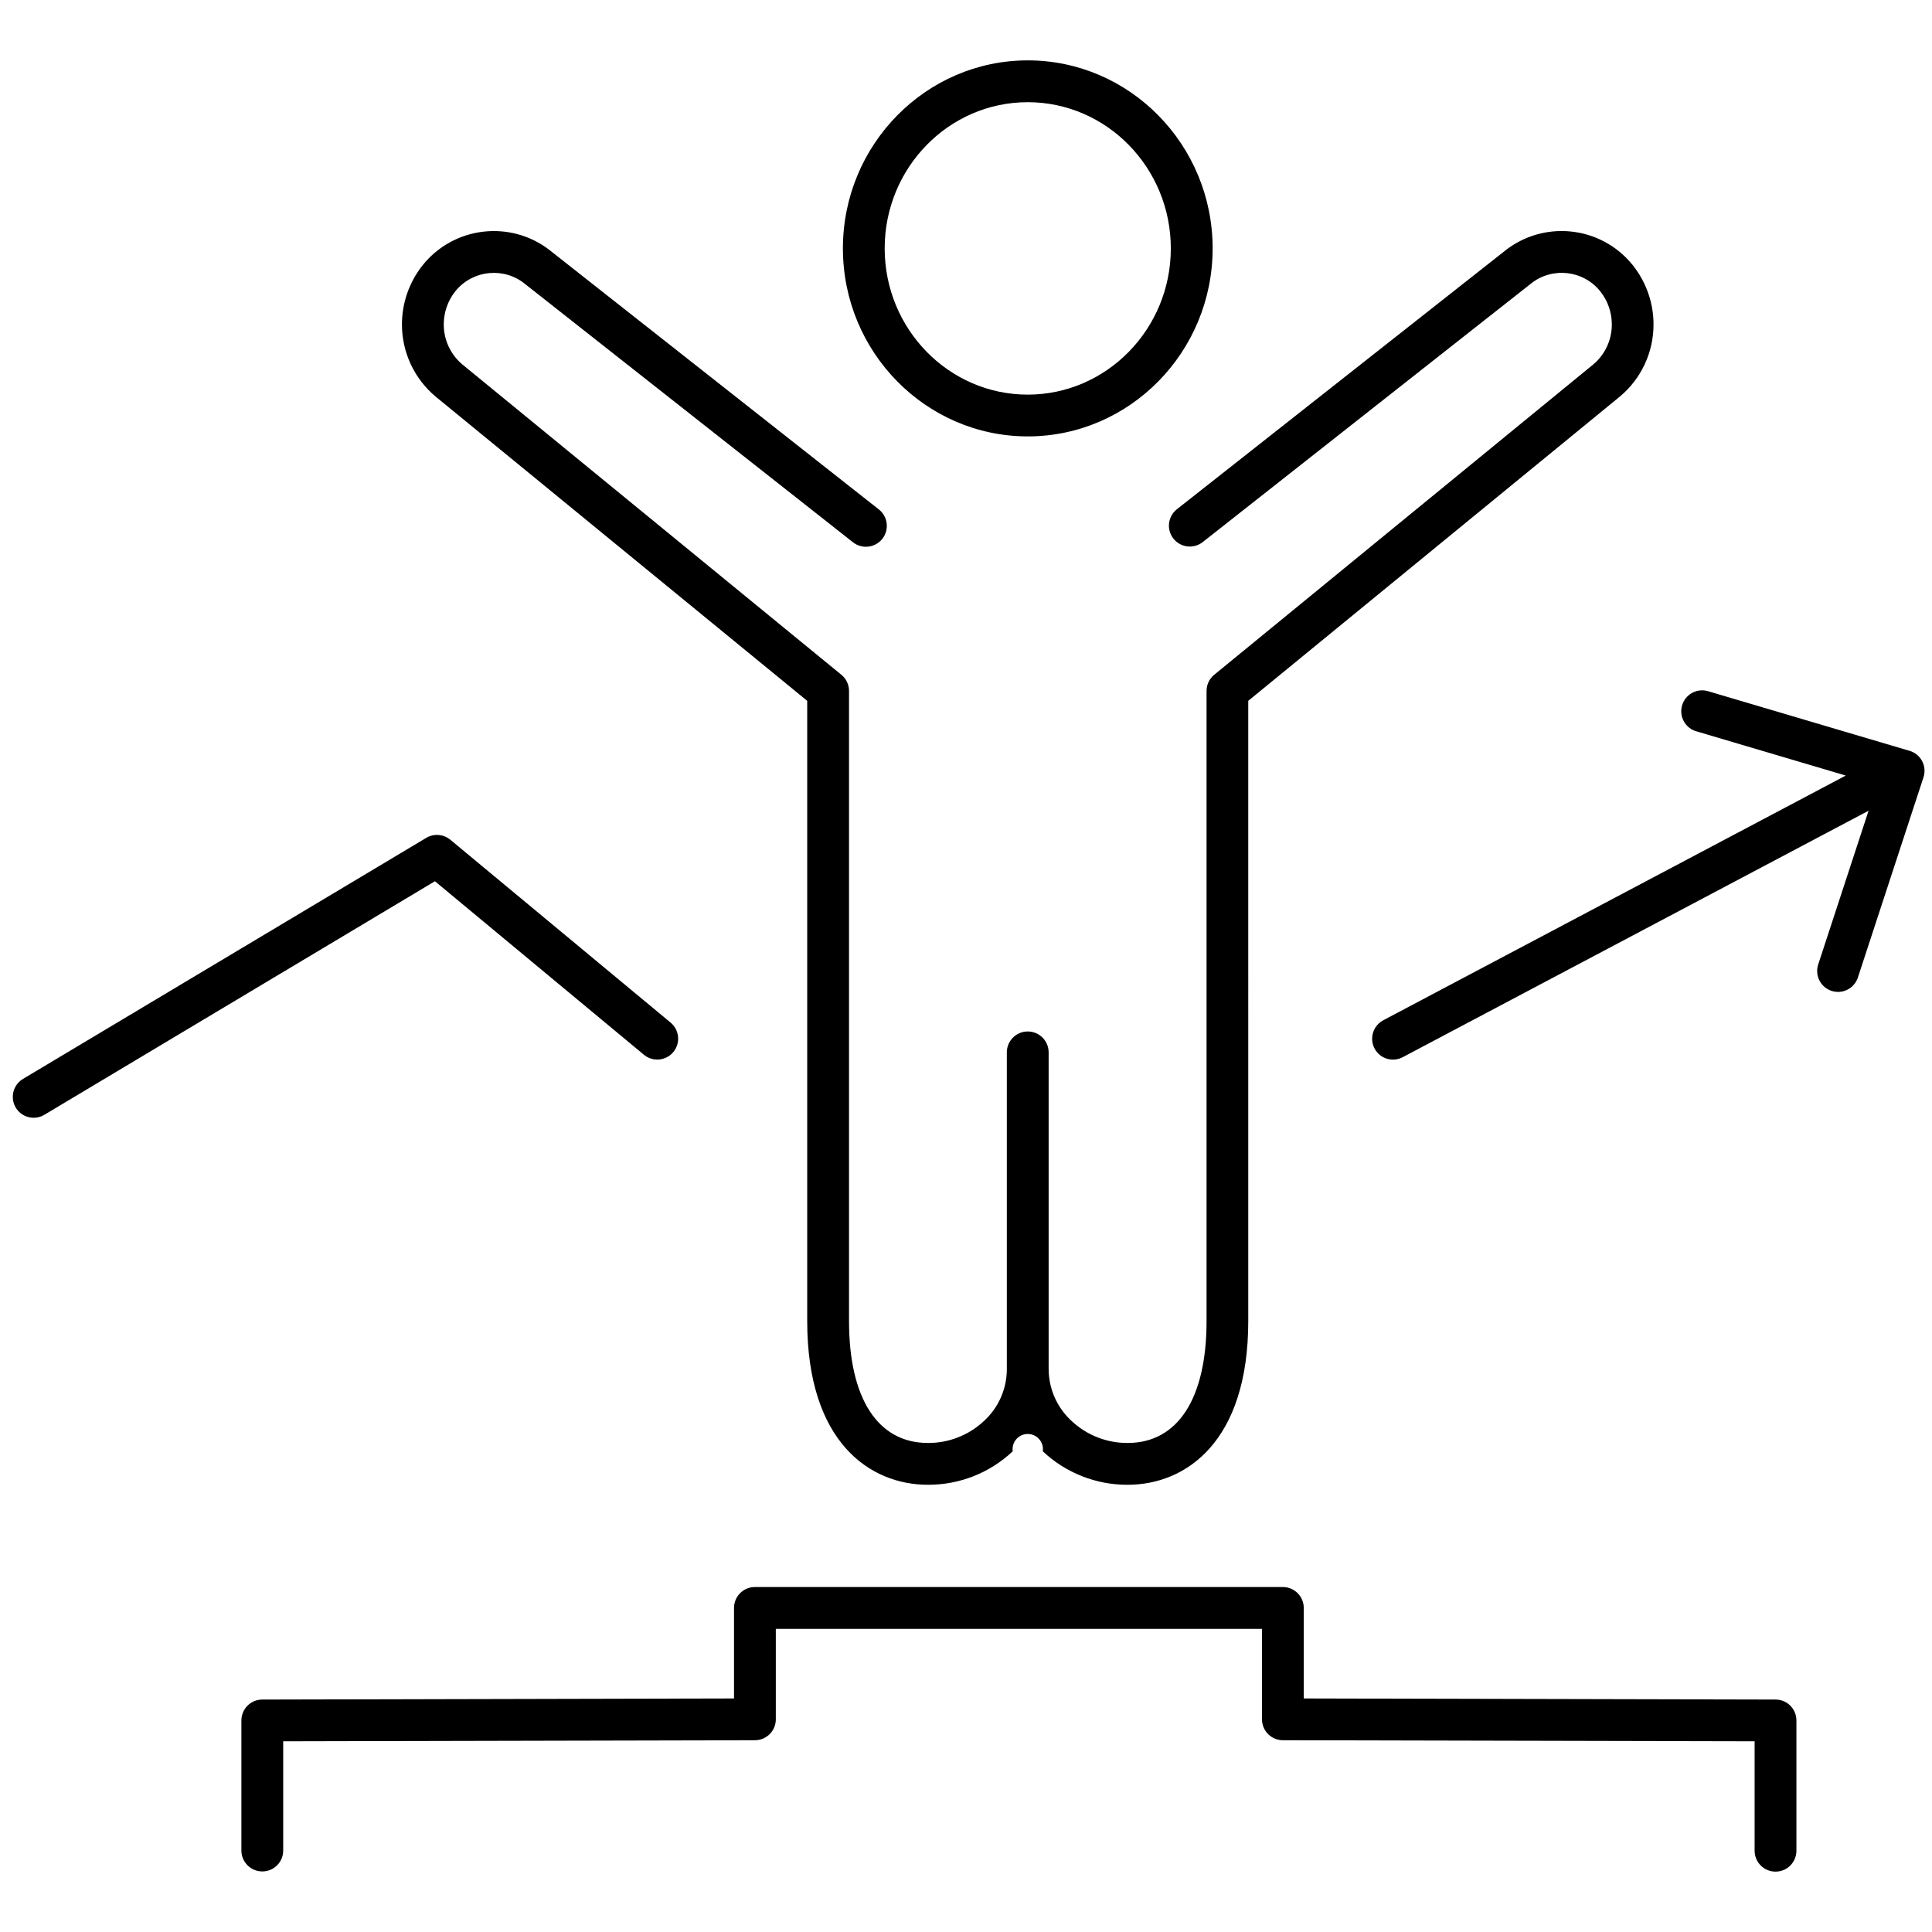 <?xml version="1.0" encoding="utf-8"?>
<!-- Generator: Adobe Illustrator 24.0.3, SVG Export Plug-In . SVG Version: 6.00 Build 0)  -->
<svg version="1.1" id="Ebene_1" xmlns="http://www.w3.org/2000/svg" xmlns:xlink="http://www.w3.org/1999/xlink" x="0px" y="0px"
	 viewBox="0 0 512 512" style="enable-background:new 0 0 512 512;" xml:space="preserve">
<style type="text/css">
	.st0{fill-rule:evenodd;clip-rule:evenodd;}
	.st1{fill:#1A1A1A;stroke:#000000;}
	.st2{fill:#505050;}
</style>
<path d="M476.07,455.94v34.52c0,3.06-2.47,5.54-5.53,5.54c0,0-0.01,0-0.01,0c-3.06,0-5.54-2.48-5.54-5.54c0,0,0,0,0,0v-29
	l-125.02-0.28c-3.05-0.01-5.53-2.48-5.53-5.54v-23.98H205.6v23.98c0,3.05-2.47,5.53-5.53,5.54l-125.02,0.28v29
	c-0.02,3.06-2.52,5.52-5.58,5.49c-3.02-0.02-5.47-2.47-5.5-5.49v-34.52c0-3.05,2.47-5.53,5.52-5.54l125.03-0.29v-23.99
	c0-3.06,2.47-5.54,5.53-5.54c0,0,0,0,0,0h139.92c3.06,0,5.54,2.48,5.54,5.54v23.99l125.03,0.29
	C473.6,450.4,476.07,452.88,476.07,455.94z M223.38,65.83c0-27.47,21.98-49.83,48.99-49.83s48.99,22.35,48.99,49.83
	c0,27.47-21.98,49.82-48.99,49.82C245.36,115.65,223.38,93.3,223.38,65.83z M234.45,65.83c0,21.37,17.01,38.75,37.91,38.75
	s37.92-17.38,37.92-38.75s-17-38.75-37.92-38.75C251.46,27.08,234.45,44.45,234.45,65.83z M115.49,105.14l98.43,80.59V350.1
	c0,31.98,16.53,43.38,31.99,43.38c8.35,0.03,16.39-3.14,22.47-8.87c-0.05-0.38-0.05-0.76,0-1.13c0.31-2.2,2.35-3.73,4.55-3.42
	c2.2,0.31,3.73,2.35,3.42,4.55c6.08,5.73,14.12,8.9,22.47,8.87c15.46,0,31.98-11.4,31.98-43.38V185.73l98.46-80.62
	c5.69-4.74,8.97-11.77,8.94-19.18c-0.01-5.64-1.92-11.12-5.42-15.55c-0.07-0.09-0.15-0.18-0.22-0.28
	c-8.45-10.34-23.68-11.86-34.02-3.41L311.83,135c-2.33,1.89-2.74,5.29-0.91,7.67c1.86,2.43,5.34,2.89,7.76,1.03l86.85-68.39
	c0.06-0.05,0.13-0.1,0.19-0.16c5.67-4.5,13.91-3.56,18.41,2.11c1.95,2.47,3.01,5.53,3.02,8.67c0.03,4.1-1.78,8-4.91,10.64
	l-100.46,82.25c-1.29,1.05-2.03,2.63-2.03,4.29V350.1c0,20.53-7.63,32.3-20.92,32.3c-5.52,0.03-10.84-2.06-14.86-5.84
	c-3.82-3.5-6.02-8.43-6.06-13.61c0-0.04,0-0.07-0.01-0.11v-83.95c0-3.06-2.48-5.54-5.54-5.54c-3.06,0-5.54,2.48-5.54,5.54v84.16
	c-0.06,5.14-2.25,10.04-6.04,13.51c-4.02,3.78-9.34,5.87-14.86,5.84c-13.29,0-20.92-11.77-20.92-32.3V183.11
	c0-1.66-0.74-3.24-2.03-4.29L122.55,96.6c-3.16-2.64-4.97-6.55-4.95-10.67c0.01-3.14,1.06-6.19,3-8.65c0.08-0.1,0.17-0.21,0.25-0.31
	c4.67-5.53,12.93-6.24,18.47-1.57l86.73,68.31c2.4,1.89,5.88,1.48,7.78-0.92c1.89-2.4,1.48-5.88-0.92-7.78l-86.63-68.23
	c-0.13-0.11-0.26-0.21-0.39-0.32c-10.47-8.29-25.68-6.53-33.97,3.94c-3.49,4.43-5.39,9.9-5.4,15.53
	C106.5,93.35,109.79,100.39,115.49,105.14z M170.64,279.52c2.35,1.96,5.85,1.63,7.8-0.72c1.95-2.36,1.63-5.85-0.72-7.8l-58.39-48.47
	c-1.81-1.49-4.37-1.69-6.38-0.48L6.08,285.93c-1.67,1-2.7,2.81-2.69,4.76c0,3.06,2.49,5.54,5.54,5.53c1,0,1.98-0.27,2.83-0.79
	l103.5-61.89L170.64,279.52z M506.06,198.98l-53.29-15.77c-0.08-0.02-0.15-0.05-0.23-0.07c-2.95-0.8-5.99,0.94-6.8,3.89
	c-0.8,2.95,0.94,6,3.89,6.8l39.52,11.7l-122.57,64.85c-1.81,0.96-2.95,2.85-2.95,4.9c0,3.06,2.48,5.54,5.54,5.53
	c0.9,0,1.79-0.22,2.58-0.65l123.44-65.31l-13.35,40.76c-0.18,0.55-0.27,1.12-0.27,1.7c-0.01,3.07,2.47,5.56,5.54,5.56
	c2.39-0.01,4.51-1.55,5.25-3.82l17.38-53.04c0.02-0.05,0.03-0.1,0.05-0.16C510.66,202.92,508.99,199.84,506.06,198.98z"/>
</svg>
